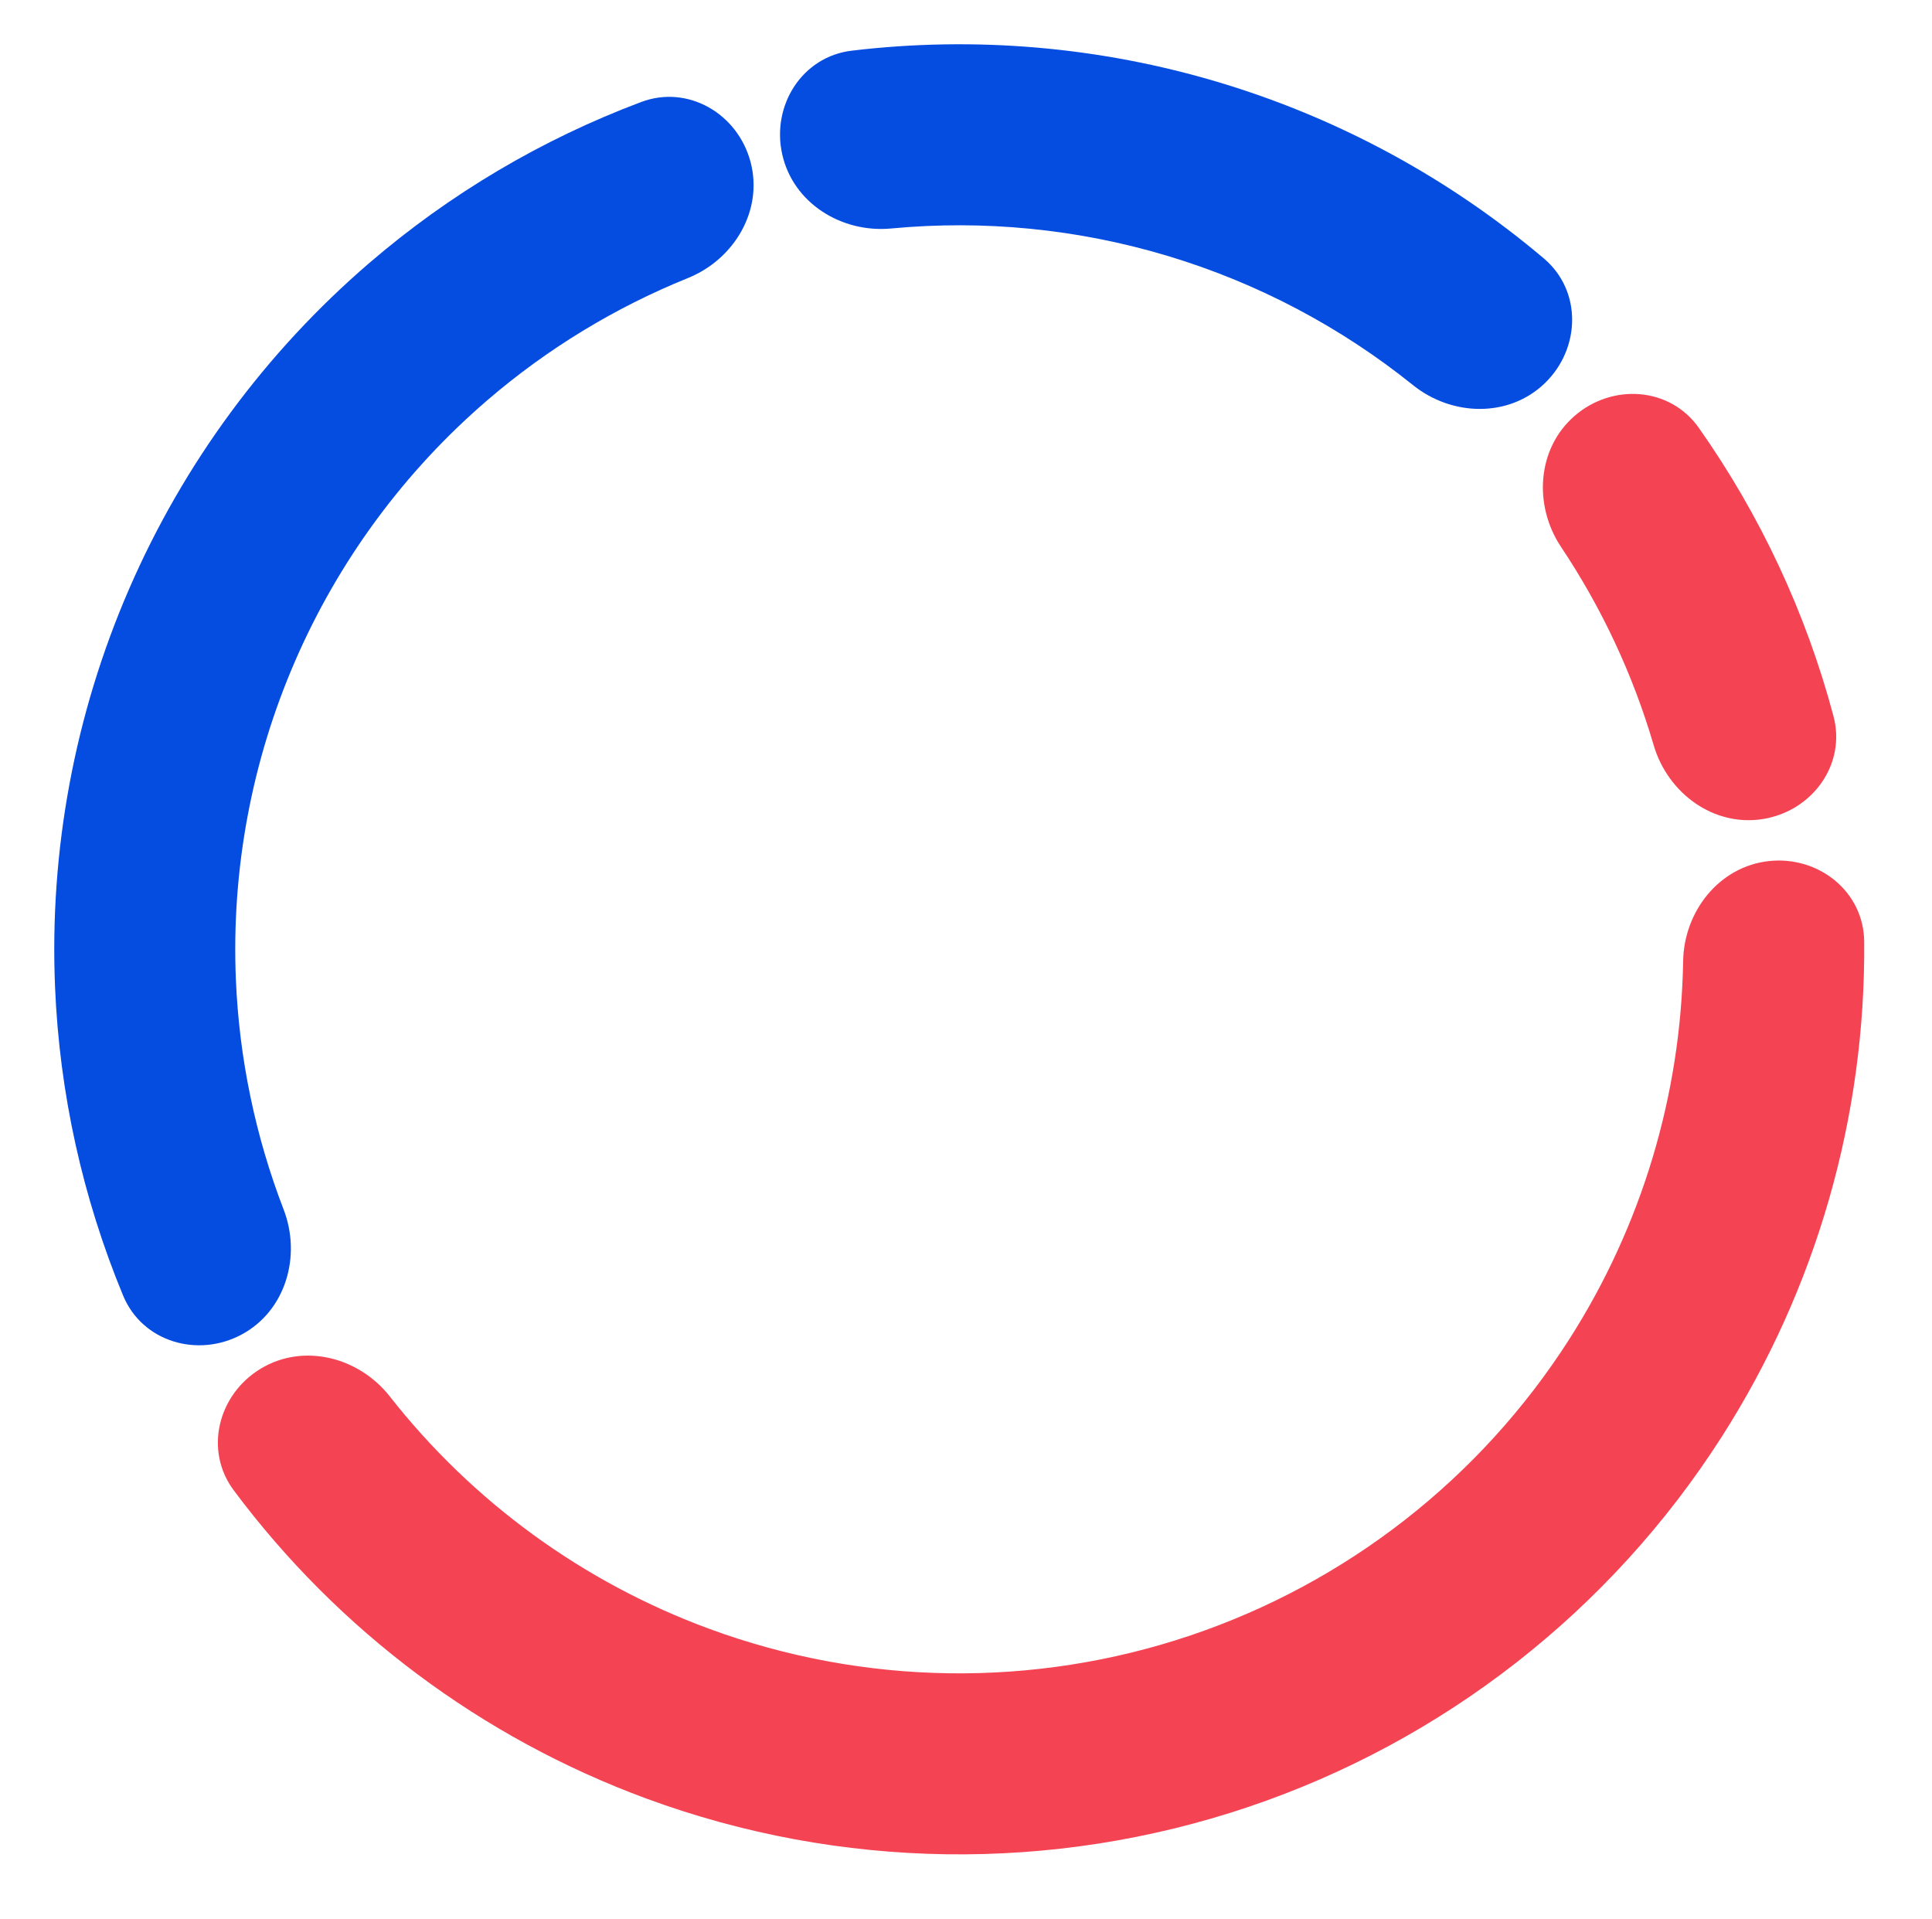 <svg width="143" height="142" viewBox="0 0 143 142" fill="none" xmlns="http://www.w3.org/2000/svg">
<path d="M130.93 63.729C134.608 63.328 137.95 65.988 137.981 69.687C138.092 82.621 134.454 95.363 127.436 106.34C119.211 119.206 106.836 128.876 92.363 133.746C77.89 138.616 62.187 138.395 47.856 133.119C35.63 128.617 25.029 120.666 17.298 110.297C15.087 107.331 16.141 103.192 19.312 101.288C22.484 99.384 26.568 100.444 28.853 103.353C34.958 111.129 43.126 117.101 52.485 120.547C63.949 124.768 76.512 124.945 88.09 121.049C99.669 117.153 109.569 109.417 116.149 99.124C121.521 90.722 124.417 81.026 124.58 71.141C124.641 67.442 127.253 64.129 130.93 63.729Z" fill="#F44454"/>
<path d="M17.883 98.771C14.623 100.521 10.529 99.307 9.113 95.889C6.113 88.644 4.401 80.912 4.074 73.042C3.654 62.936 5.528 52.867 9.556 43.589C13.583 34.31 19.659 26.065 27.328 19.47C33.3 14.335 40.118 10.305 47.459 7.549C50.922 6.249 54.606 8.411 55.554 11.987C56.502 15.563 54.349 19.192 50.919 20.578C45.521 22.76 40.5 25.813 36.063 29.628C29.927 34.904 25.066 41.5 21.844 48.923C18.622 56.345 17.123 64.401 17.459 72.486C17.703 78.333 18.901 84.085 20.994 89.519C22.323 92.971 21.142 97.022 17.883 98.771Z" fill="#054CE0"/>
<path d="M57.896 11.416C57.092 7.806 59.367 4.191 63.04 3.751C72.154 2.66 81.42 3.452 90.257 6.104C99.095 8.757 107.265 13.199 114.272 19.129C117.096 21.518 117.004 25.788 114.344 28.36C111.684 30.931 107.467 30.821 104.584 28.502C99.215 24.184 93.046 20.928 86.406 18.935C79.766 16.942 72.824 16.263 65.964 16.91C62.281 17.258 58.7 15.027 57.896 11.416Z" fill="#054CE0"/>
<path d="M116.552 30.776C119.349 28.354 123.61 28.64 125.741 31.665C130.297 38.132 133.671 45.356 135.708 53C136.66 56.574 134.145 60.027 130.493 60.617C126.841 61.208 123.443 58.708 122.401 55.158C120.873 49.948 118.562 45 115.547 40.485C113.492 37.408 113.756 33.197 116.552 30.776Z" fill="#F44454"/>
</svg>
